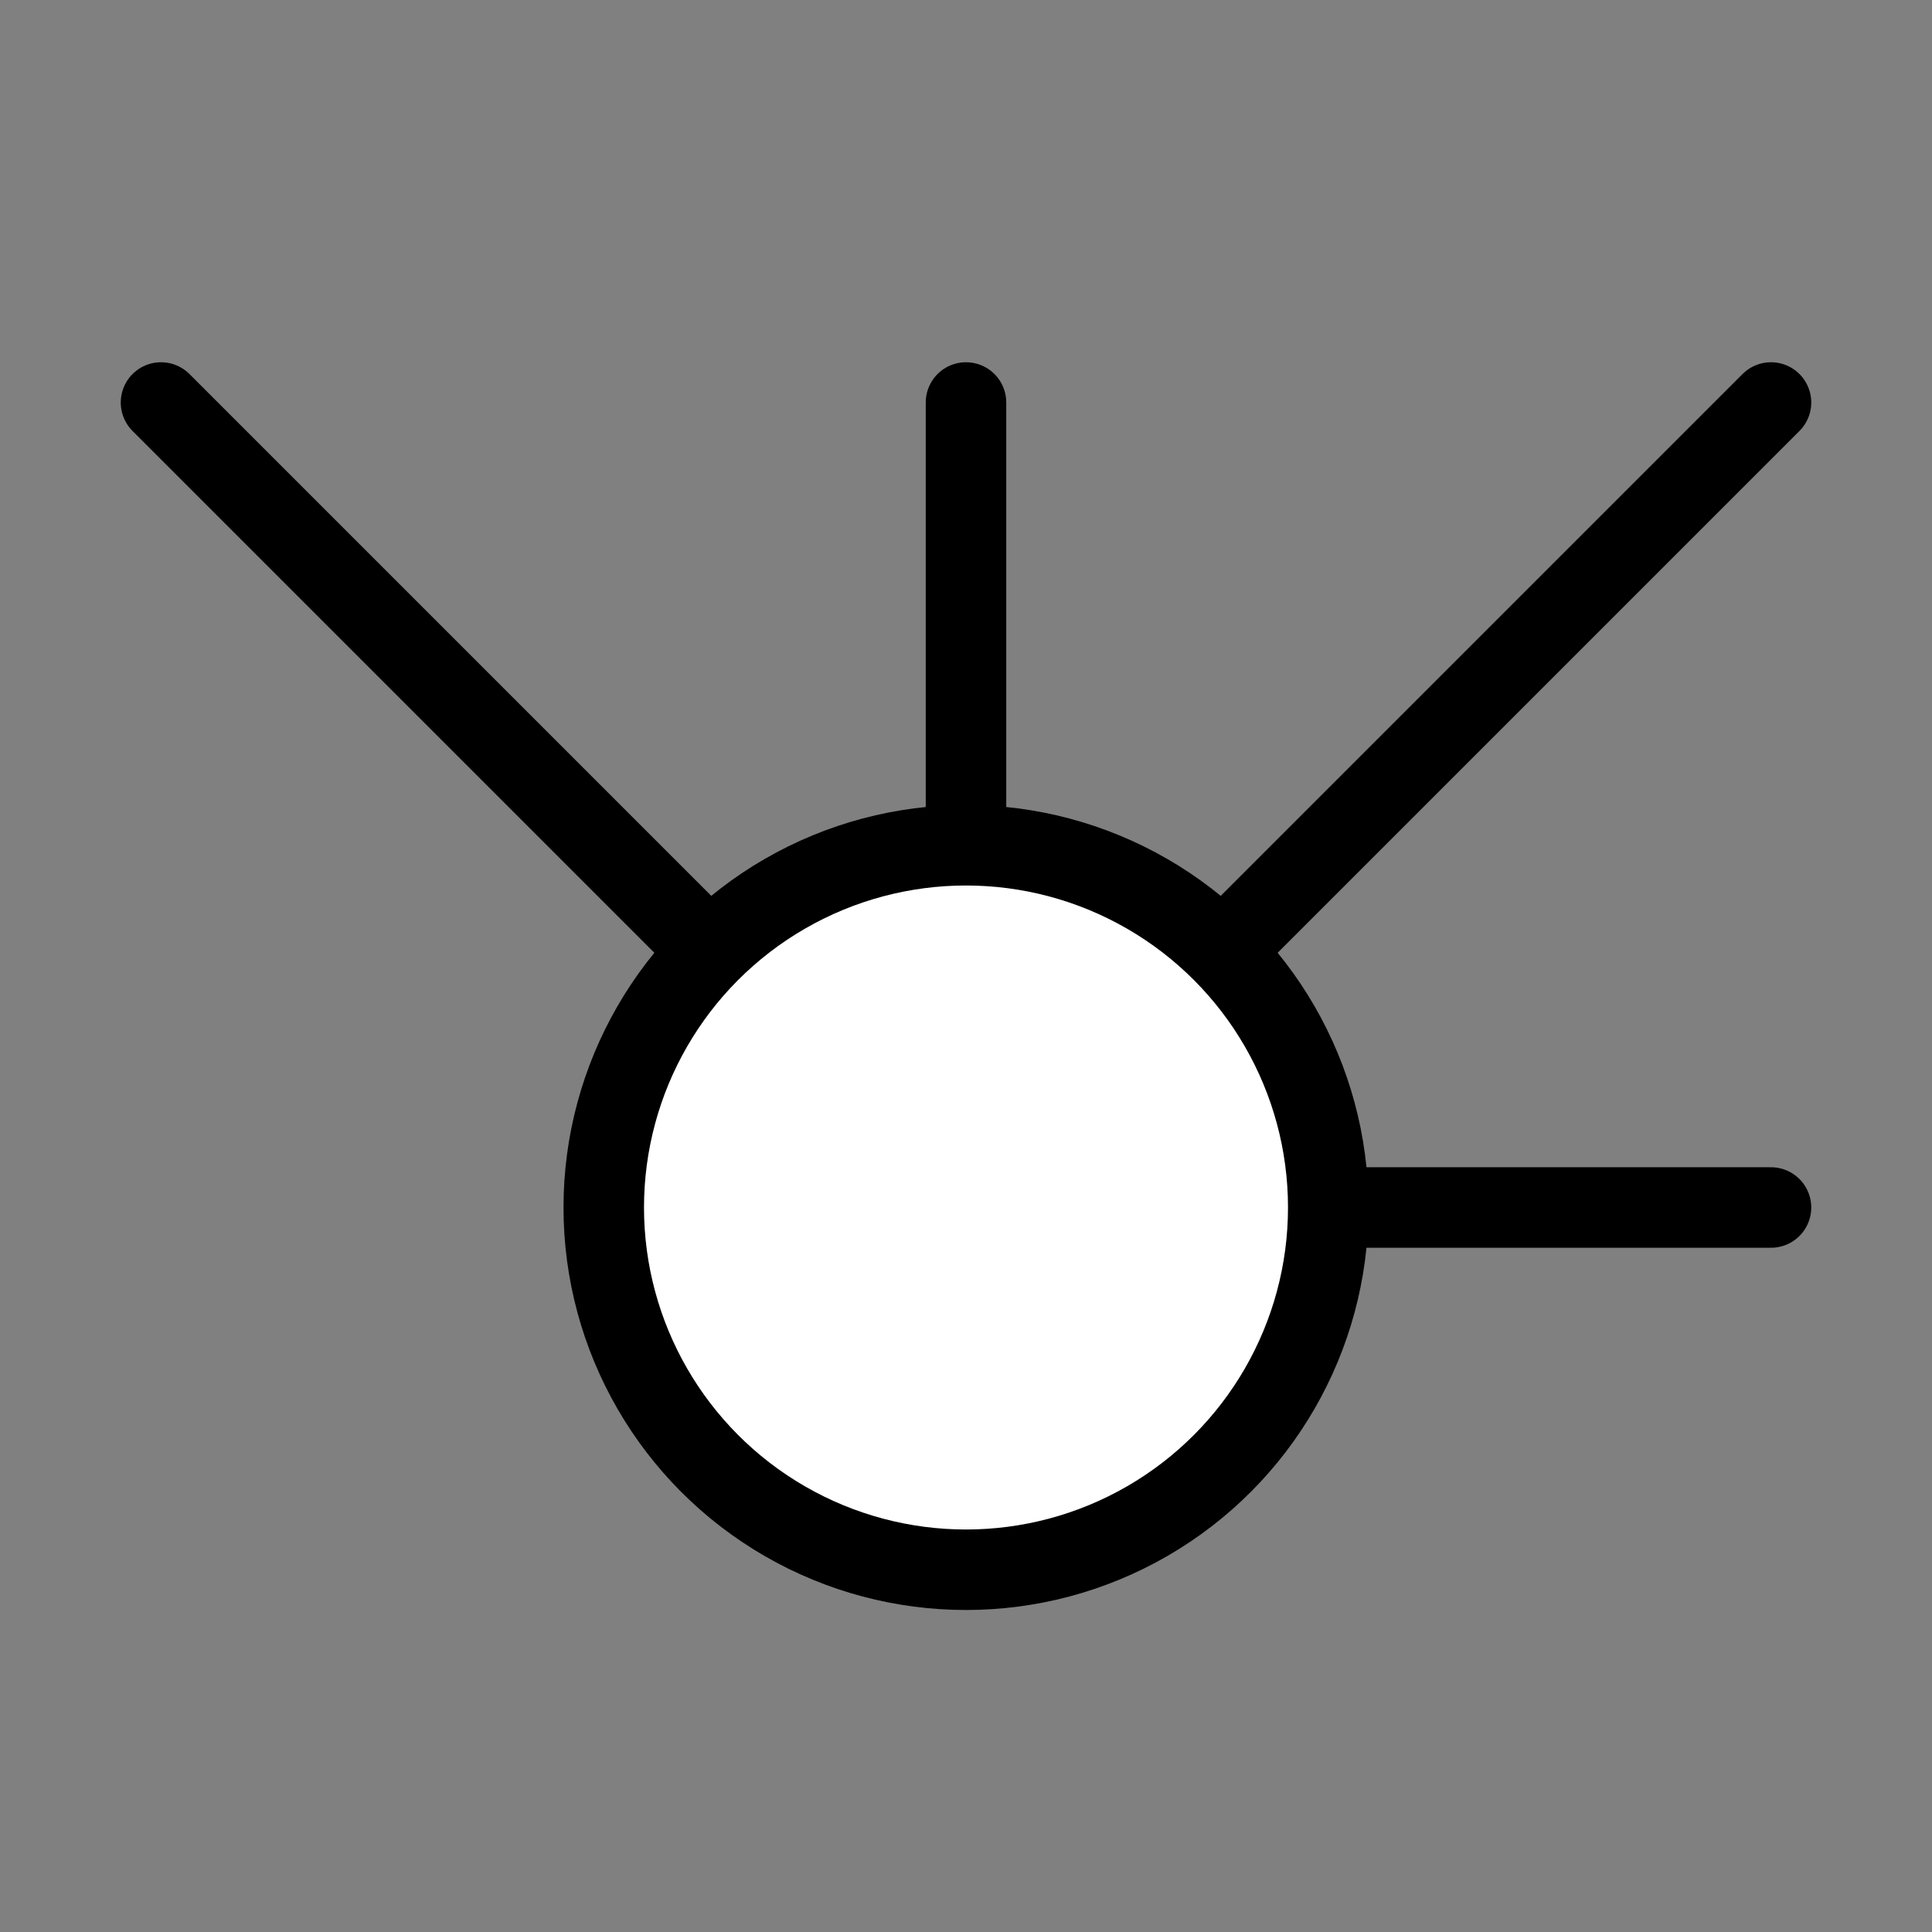 <svg xmlns="http://www.w3.org/2000/svg" viewBox="0 0 120 120">
<rect x="0" y="0" width="120" height="120" fill="#808080" stroke="none"/>
<g fill="none" stroke="#000" stroke-linecap="round" stroke-linejoin="round" stroke-width="5">
 <path d="m10 25 50 50 50-50"/>
 <path d="M60 25v50h50"/>
</g>
<ellipse cx="60" cy="75" fill="#fff" stroke="#000" stroke-width="5" rx="22.5" ry="22.5"/>
</svg>